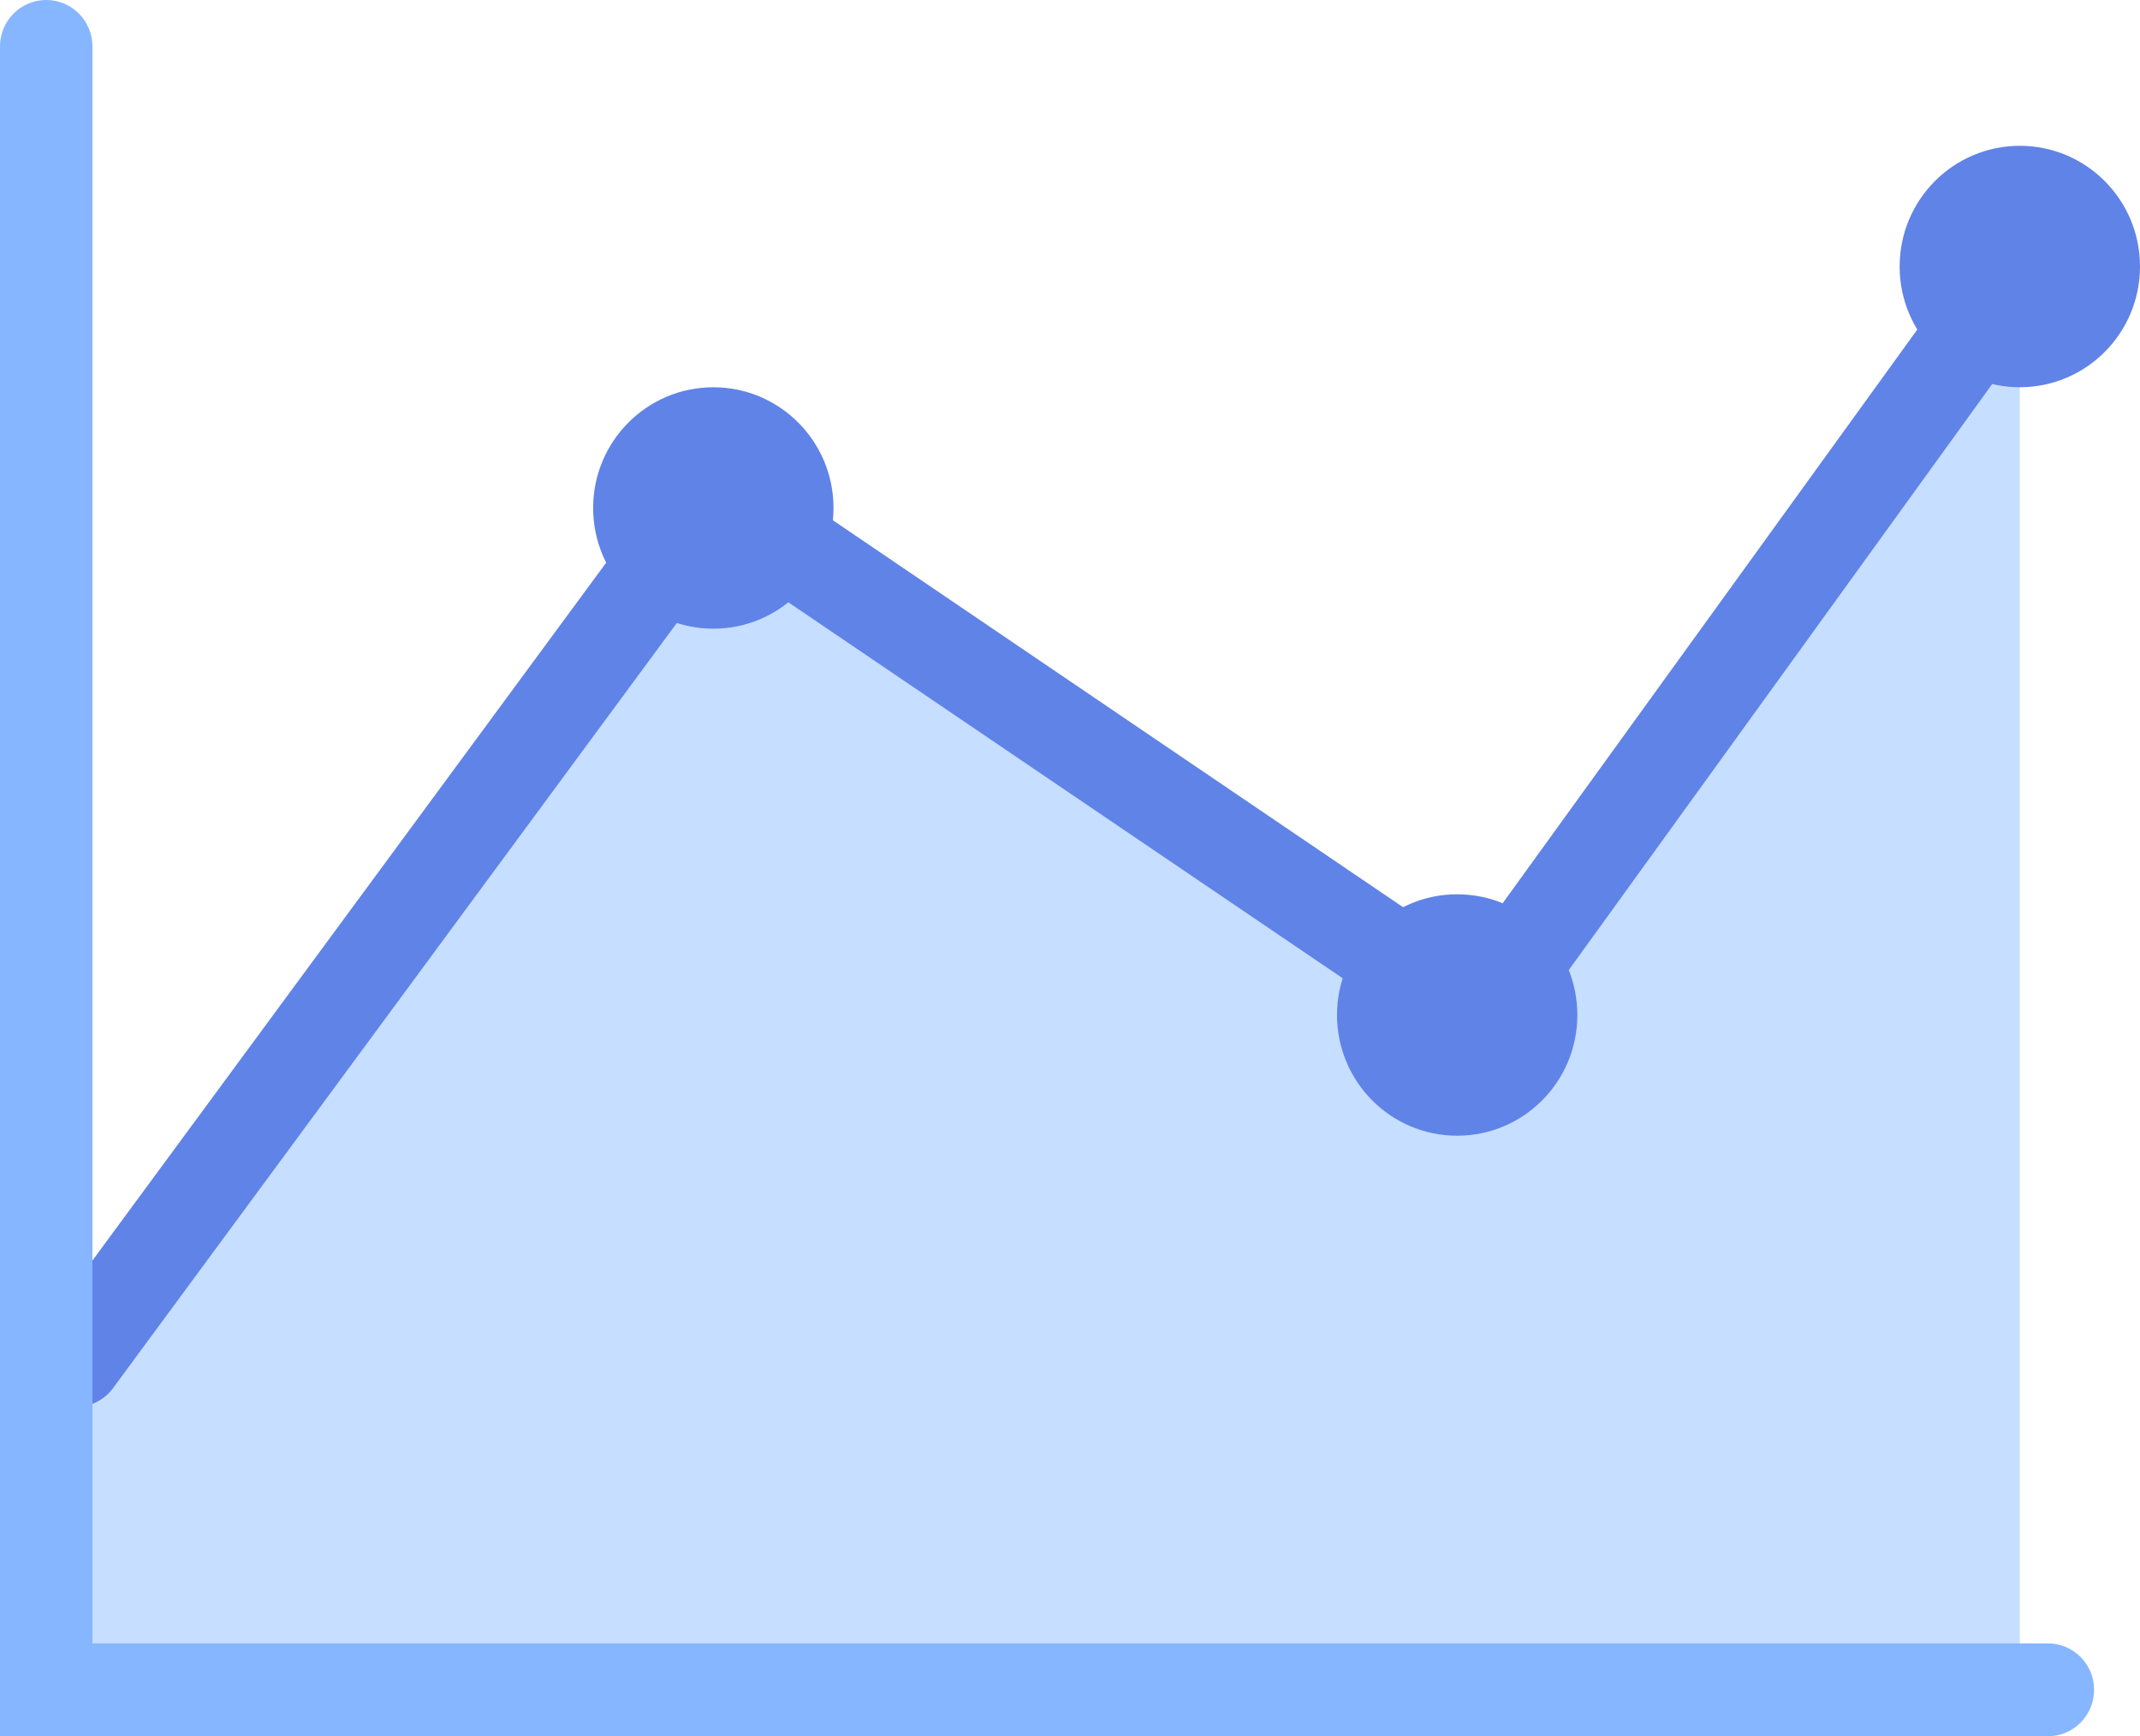 <svg width="53" height="43" viewBox="0 0 53 43" fill="none" xmlns="http://www.w3.org/2000/svg">
<g clip-path="url(#clip0)">
<path d="M50.024 41.85H1.145V33.693L17.667 12.266L36.089 25.138L50.024 6.601V41.85Z" fill="#C6DEFF"/>
<path d="M1.885 34.843C1.648 34.843 1.412 34.767 1.206 34.621C0.694 34.245 0.588 33.525 0.969 33.011L17.399 10.694L36.356 23.558L49.1 5.926C49.474 5.412 50.184 5.297 50.703 5.673C51.214 6.049 51.329 6.762 50.955 7.275L36.913 26.709L17.934 13.838L2.801 34.376C2.579 34.682 2.228 34.843 1.885 34.843Z" fill="#6083E7"/>
<path d="M17.667 15.57C19.31 15.57 20.643 14.232 20.643 12.58C20.643 10.929 19.31 9.591 17.667 9.591C16.023 9.591 14.69 10.929 14.69 12.58C14.69 14.232 16.023 15.57 17.667 15.57Z" fill="#6083E7"/>
<path d="M36.089 28.127C37.733 28.127 39.065 26.789 39.065 25.138C39.065 23.486 37.733 22.148 36.089 22.148C34.445 22.148 33.113 23.486 33.113 25.138C33.113 26.789 34.445 28.127 36.089 28.127Z" fill="#6083E7"/>
<path d="M50.024 9.59C51.667 9.59 53 8.252 53 6.601C53 4.949 51.667 3.611 50.024 3.611C48.38 3.611 47.047 4.949 47.047 6.601C47.047 8.252 48.38 9.59 50.024 9.59Z" fill="#6083E7"/>
<path d="M50.718 43H0V1.15C0 0.514 0.511 0 1.145 0C1.778 0 2.289 0.514 2.289 1.15V40.7H50.718C51.352 40.7 51.863 41.214 51.863 41.85C51.863 42.486 51.352 43 50.718 43Z" fill="#86B6FF"/>
</g>
<defs>
<clipPath id="clip0">
<rect width="53" height="43" fill="white"/>
</clipPath>
</defs>
</svg>
